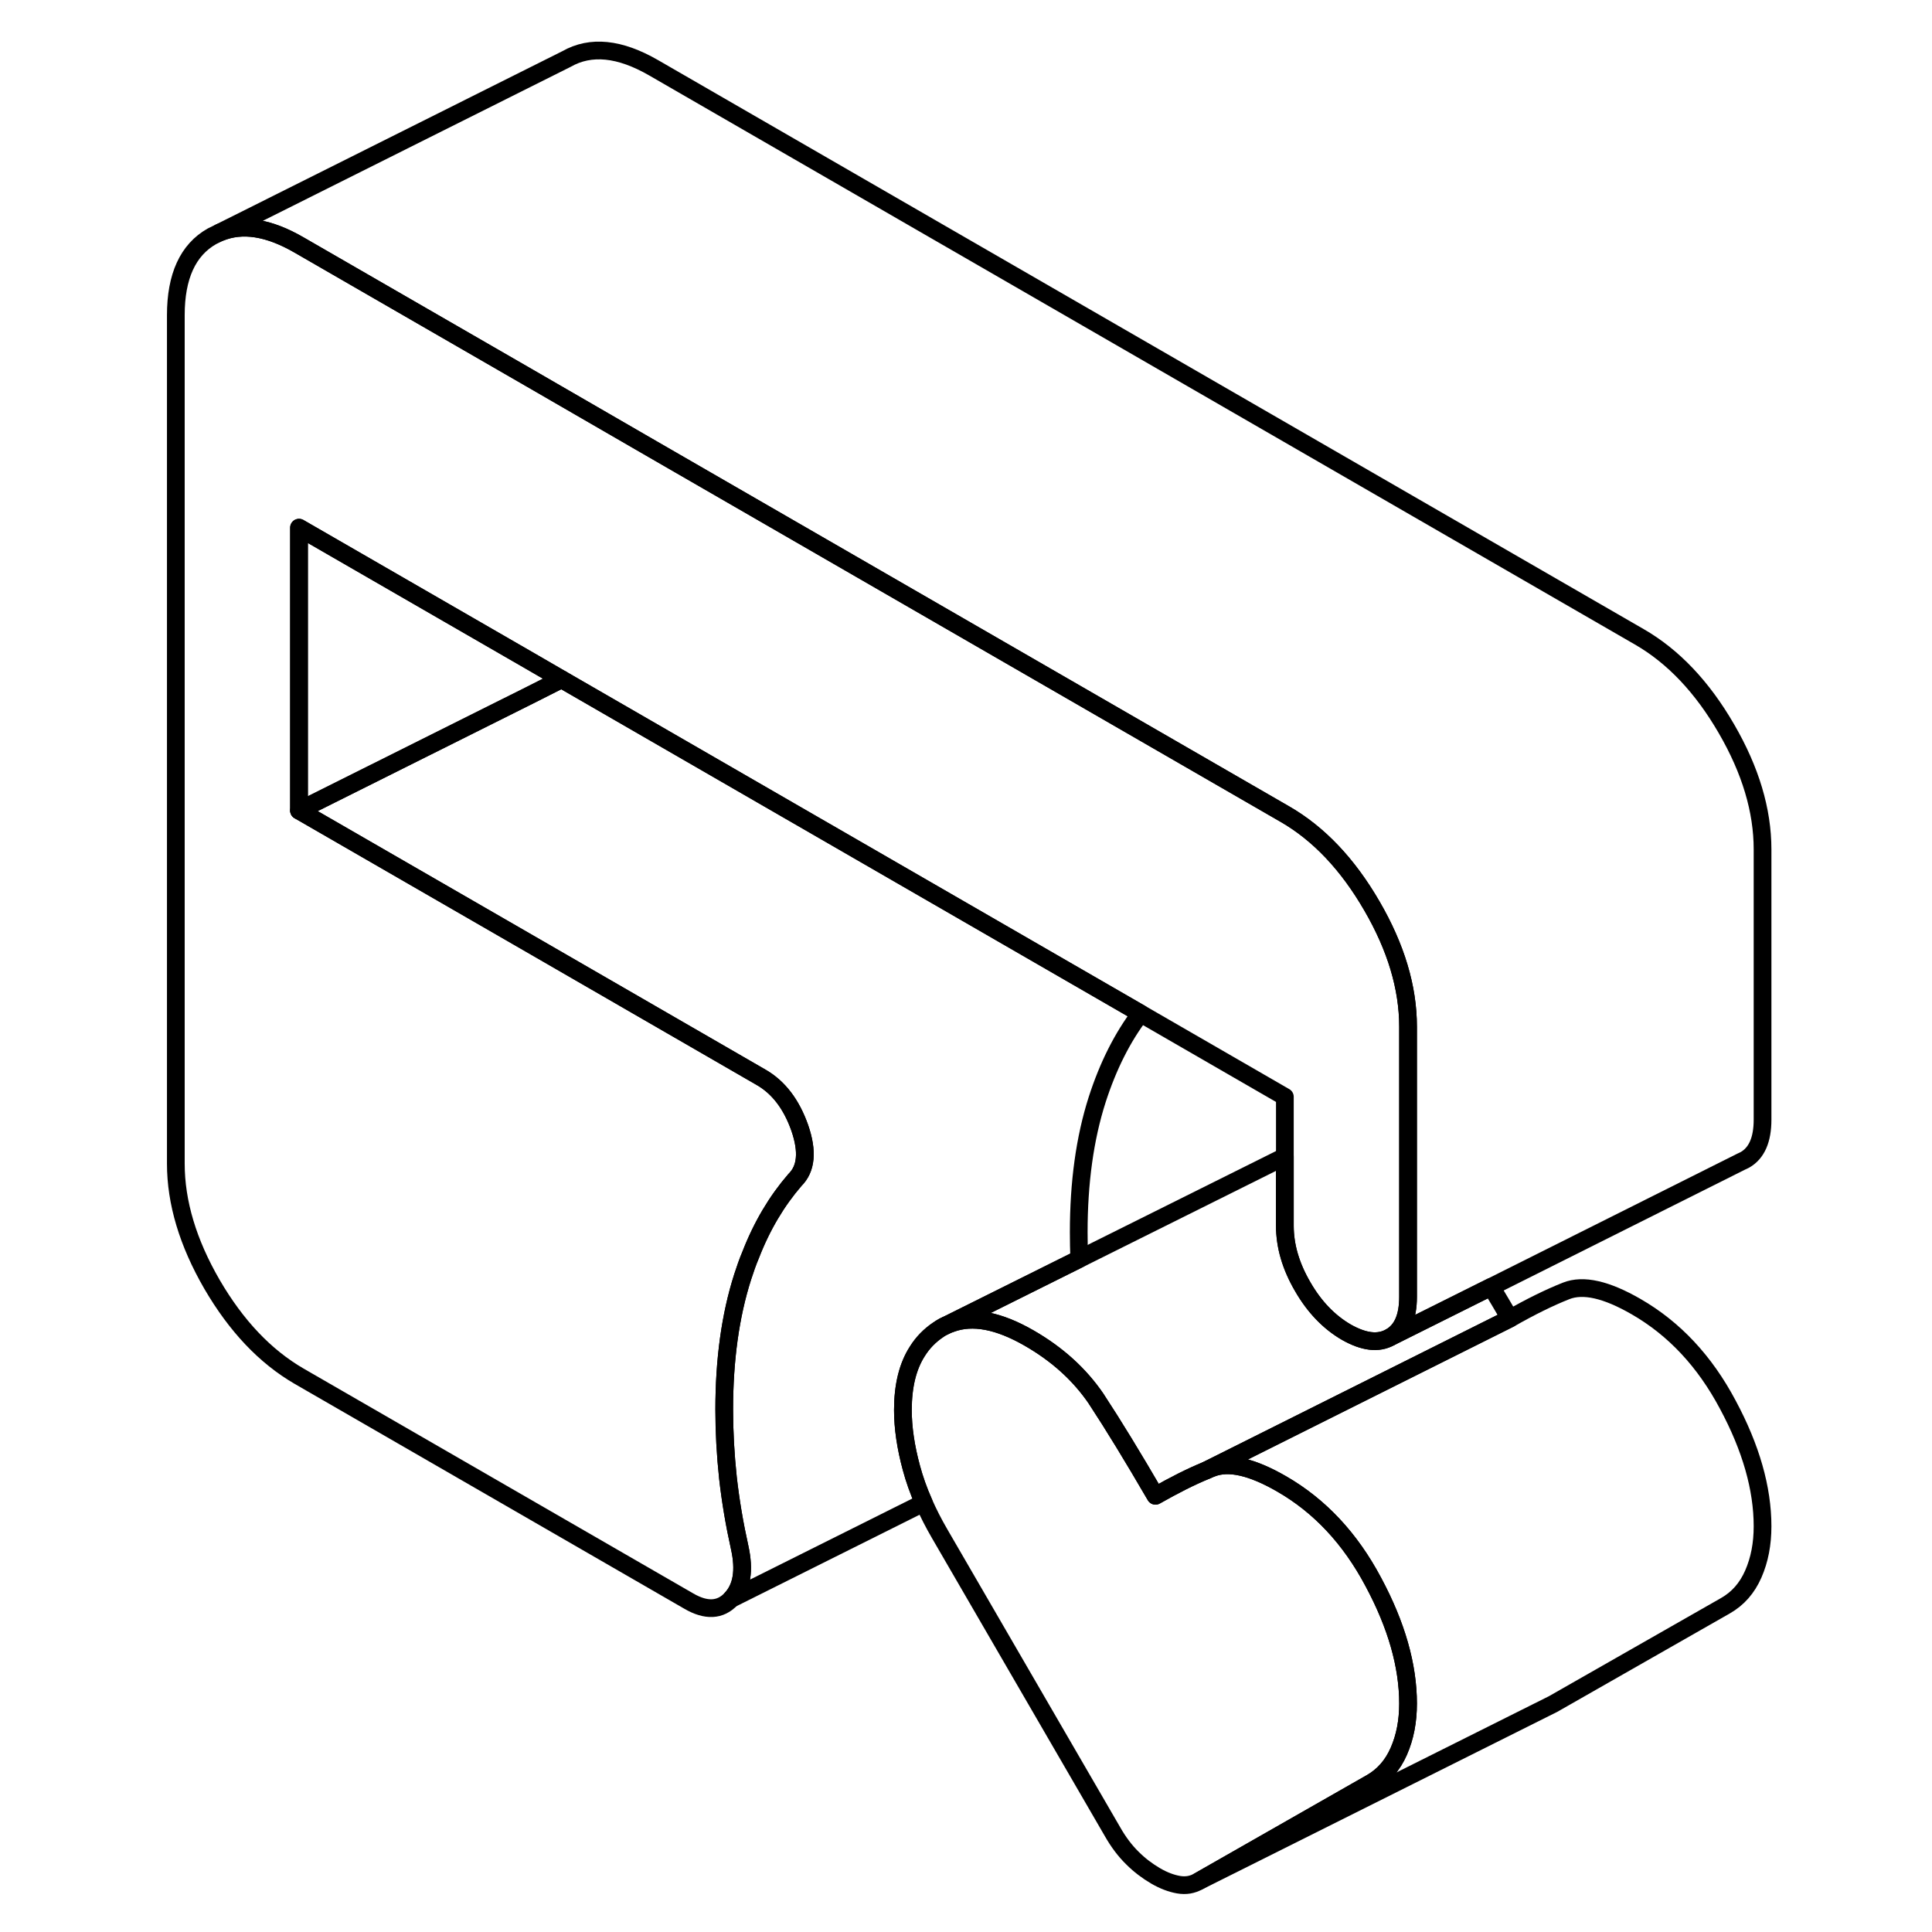 <svg width="24" height="24" viewBox="0 0 94 109" fill="none" xmlns="http://www.w3.org/2000/svg" stroke-width="1px" stroke-linecap="round" stroke-linejoin="round">
    <path d="M91.94 86.11C91.94 87.11 91.77 88 91.42 88.8C91.07 89.6 90.55 90.19 89.85 90.59L80.12 96.14L79.92 96.24L60.12 106.14L69.85 100.59C70.55 100.19 71.07 99.6 71.42 98.8C71.77 98 71.94 97.11 71.94 96.11C71.94 93.98 71.29 91.69 69.98 89.25C68.68 86.8 66.96 84.96 64.81 83.72C63.13 82.75 61.82 82.45 60.86 82.83C60.76 82.87 60.65 82.91 60.55 82.96L77.69 74.39C78.85 73.73 79.9 73.21 80.86 72.83C81.82 72.45 83.13 72.75 84.81 73.72C86.96 74.96 88.68 76.8 89.98 79.25C91.29 81.69 91.94 83.98 91.94 86.11Z" stroke="currentColor" stroke-linejoin="round"/>
    <path d="M77.69 74.39L60.55 82.96C59.67 83.32 58.73 83.8 57.69 84.39C56.41 82.19 55.31 80.39 54.39 78.99C54.37 78.96 54.35 78.94 54.34 78.91C53.41 77.55 52.16 76.41 50.56 75.49C48.84 74.5 47.38 74.22 46.17 74.66L46.12 74.68C46.02 74.71 45.92 74.75 45.82 74.8L53.39 71.03L64.99 65.25V69.16C64.99 70.29 65.32 71.43 65.99 72.58C66.65 73.73 67.48 74.59 68.46 75.16C69.45 75.72 70.27 75.82 70.94 75.44L76.63 72.6C76.97 73.16 77.32 73.76 77.69 74.39Z" stroke="currentColor" stroke-linejoin="round"/>
    <path d="M71.94 96.11C71.94 97.11 71.77 98 71.42 98.8C71.07 99.6 70.55 100.19 69.85 100.59L60.12 106.14C59.77 106.34 59.4 106.4 58.99 106.33C58.59 106.26 58.15 106.1 57.69 105.83C57.23 105.56 56.79 105.23 56.39 104.83C55.98 104.43 55.6 103.93 55.26 103.33L45.52 86.54C45.17 85.94 44.87 85.35 44.62 84.78C44.32 84.11 44.09 83.45 43.92 82.82C43.6 81.64 43.44 80.55 43.44 79.55C43.44 78.19 43.71 77.08 44.26 76.23C44.56 75.75 44.96 75.34 45.44 75.02C45.52 74.96 45.61 74.91 45.7 74.86L45.82 74.8C45.92 74.75 46.02 74.71 46.12 74.68L46.17 74.66C47.38 74.22 48.84 74.5 50.56 75.49C52.16 76.41 53.41 77.55 54.34 78.91C54.35 78.94 54.37 78.96 54.39 78.99C55.31 80.39 56.41 82.19 57.69 84.39C58.73 83.8 59.67 83.32 60.55 82.96C60.65 82.91 60.76 82.87 60.86 82.83C61.82 82.45 63.13 82.75 64.81 83.72C66.96 84.96 68.68 86.8 69.98 89.25C71.29 91.69 71.94 93.98 71.94 96.11Z" stroke="currentColor" stroke-linejoin="round"/>
    <path d="M71.94 57.92V73.17C71.94 74.3 71.61 75.06 70.94 75.44C70.27 75.82 69.45 75.72 68.46 75.16C67.48 74.59 66.65 73.73 65.99 72.58C65.32 71.43 64.99 70.29 64.99 69.16V61.88L56.85 57.18L24.18 38.32L22.42 37.3L9.37 29.77V45.73L22.42 53.26L35.44 60.78C36.43 61.35 37.15 62.3 37.62 63.63C38.08 64.96 37.99 65.94 37.35 66.57C36.33 67.75 35.49 69.15 34.85 70.8C34.68 71.2 34.54 71.61 34.4 72.04C33.7 74.23 33.36 76.73 33.36 79.52C33.36 80.78 33.43 82.07 33.57 83.38C33.72 84.7 33.94 86 34.23 87.3C34.52 88.6 34.36 89.57 33.75 90.21C33.14 90.86 32.34 90.9 31.36 90.33L9.37 77.64C7.46 76.53 5.83 74.81 4.46 72.46C3.1 70.11 2.42 67.84 2.42 65.65V17.78C2.42 15.59 3.1 14.1 4.46 13.33L4.89 13.12C6.17 12.59 7.66 12.83 9.37 13.82L22.42 21.35L29.37 25.37L64.99 45.93C66.9 47.03 68.54 48.76 69.9 51.11C71.26 53.45 71.94 55.72 71.94 57.92Z" stroke="currentColor" stroke-linejoin="round"/>
    <path d="M24.18 38.32L22.42 39.21L9.37 45.73V29.77L22.42 37.3L24.18 38.32Z" stroke="currentColor" stroke-linejoin="round"/>
    <path d="M91.94 47.92V63.17C91.94 64.3 91.61 65.06 90.94 65.44L90.73 65.54L76.63 72.6L70.94 75.44C71.61 75.06 71.94 74.3 71.94 73.17V57.92C71.94 55.72 71.26 53.45 69.9 51.11C68.54 48.76 66.9 47.03 64.99 45.93L29.37 25.37L22.42 21.35L9.37 13.82C7.66 12.83 6.17 12.59 4.89 13.12L24.46 3.33C25.83 2.55 27.46 2.72 29.37 3.82L84.99 35.93C86.9 37.03 88.54 38.76 89.9 41.11C91.26 43.45 91.94 45.72 91.94 47.92Z" stroke="currentColor" stroke-linejoin="round"/>
    <path d="M54.4 62.04C53.7 64.23 53.36 66.73 53.36 69.52C53.36 70.02 53.37 70.52 53.39 71.03L45.82 74.8L45.7 74.86C45.61 74.91 45.52 74.96 45.44 75.02C44.96 75.34 44.56 75.75 44.26 76.23C43.71 77.08 43.44 78.19 43.44 79.55C43.44 80.55 43.6 81.64 43.92 82.82C44.09 83.45 44.32 84.11 44.62 84.78L33.75 90.21C34.36 89.57 34.52 88.6 34.23 87.3C33.94 86 33.72 84.7 33.57 83.38C33.43 82.07 33.36 80.78 33.36 79.52C33.36 76.73 33.7 74.23 34.4 72.04C34.54 71.61 34.68 71.2 34.85 70.8C35.49 69.15 36.33 67.75 37.35 66.57C37.99 65.94 38.08 64.96 37.62 63.63C37.15 62.3 36.43 61.35 35.44 60.78L22.42 53.26L9.37 45.73L22.42 39.21L24.18 38.32L56.85 57.18C55.82 58.53 55.01 60.15 54.4 62.04Z" stroke="currentColor" stroke-linejoin="round"/>
    <path d="M45.7 74.86L45.82 74.8" stroke="currentColor" stroke-linejoin="round"/>
</svg>